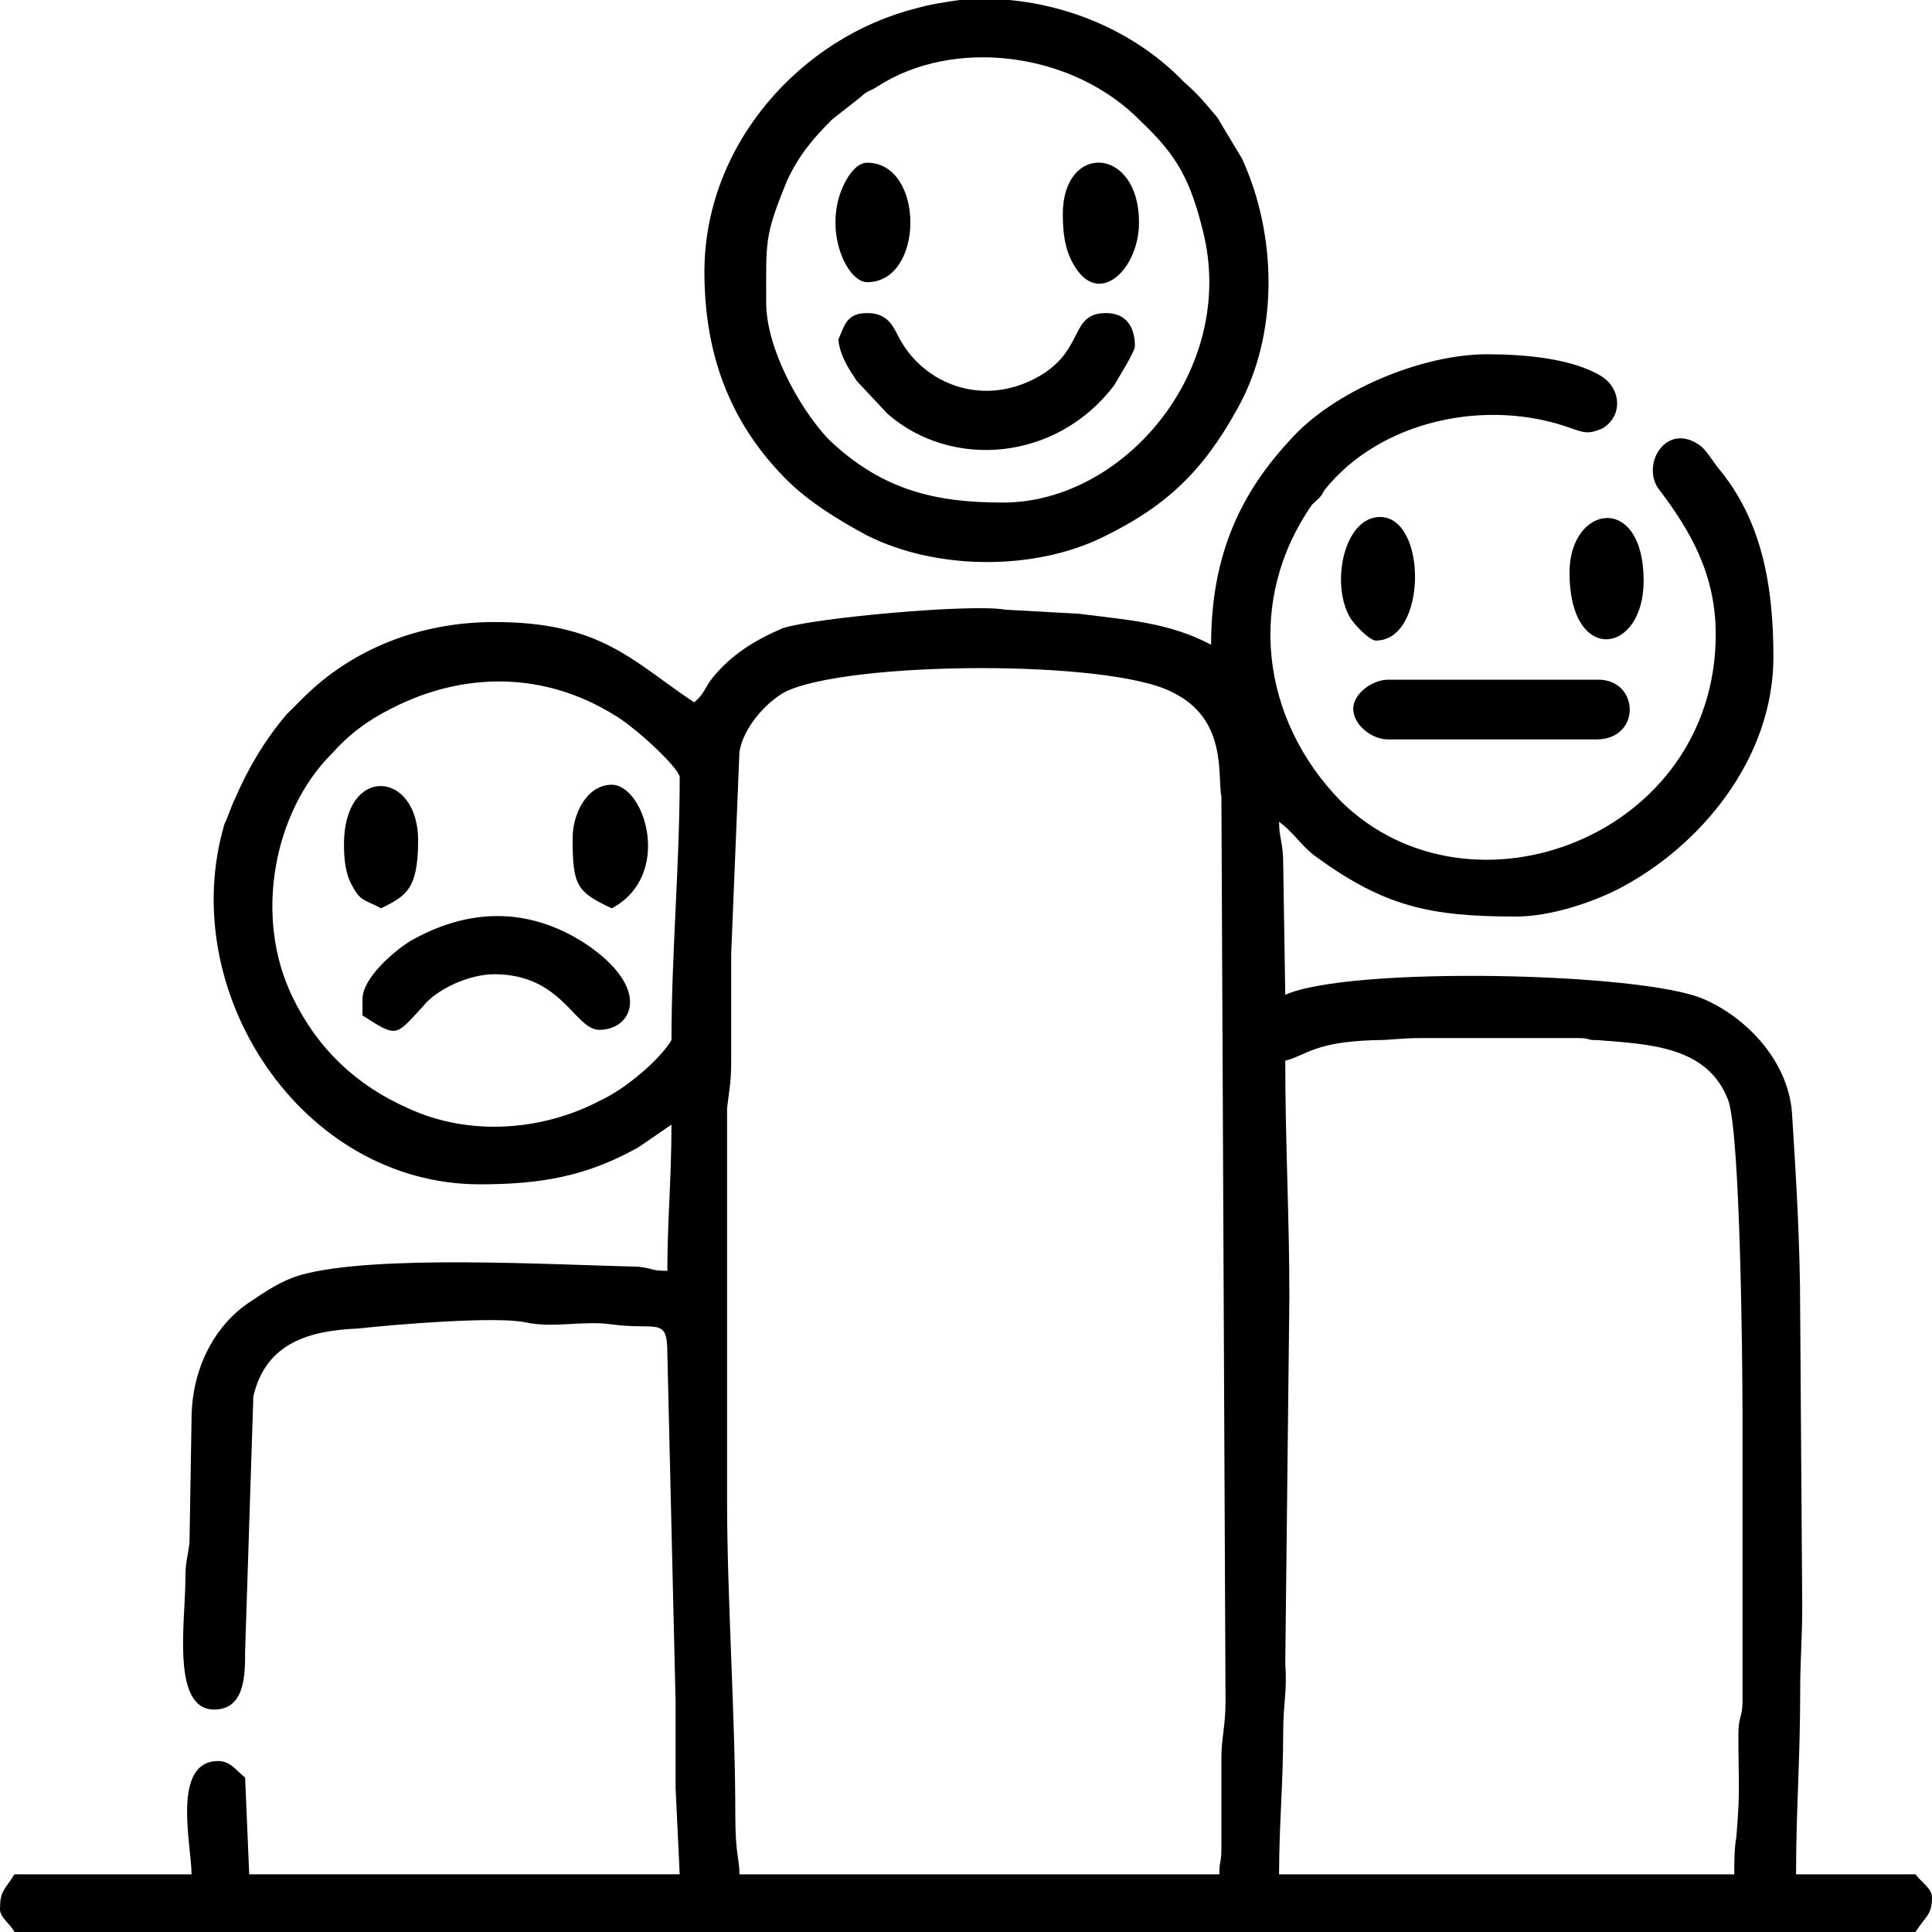 <?xml version="1.0" encoding="UTF-8"?>
<!-- Creator: CorelDRAW X8 -->
<svg xmlns="http://www.w3.org/2000/svg" xml:space="preserve" x="0px" y="0px" version="1.1" style="shape-rendering:geometricPrecision; text-rendering:geometricPrecision; image-rendering:optimizeQuality; fill-rule:evenodd; clip-rule:evenodd"
viewBox="0 0 938 938"
 xmlns:xlink="http://www.w3.org/1999/xlink">
<g id="Layer_x0020_1">
  <path class="fil0" d="M353 665l0 -127c1,-9 2,-12 2,-23 0,-17 0,-35 0,-52l4 -98c2,-12 13,-24 22,-29 30,-15 157,-16 188,0 27,13 22,40 24,51l2 439c0,12 -2,18 -2,27l0 44c0,8 -1,6 -1,13l-233 0c0,-8 -2,-9 -2,-29 0,-47 -4,-106 -4,-152 0,-21 0,-43 0,-64zm271 -150c11,-3 14,-9 43,-10 9,0 12,-1 23,-1 9,0 20,0 28,0l48 0c7,0 3,1 10,1 25,2 53,3 63,29 6,16 7,129 7,153l0 139c0,8 -2,7 -2,16 0,25 1,26 -1,50 -1,5 -1,13 -1,18l-221 0c0,-24 2,-44 2,-69 0,-14 2,-20 1,-33l2 -178c0,-40 -2,-75 -2,-115zm-298 -10c-6,10 -23,24 -34,29 -28,15 -64,18 -94,4 -25,-11 -44,-29 -56,-54 -19,-39 -9,-90 19,-118 8,-9 17,-16 29,-22 35,-18 74,-18 108,3 9,5 30,24 32,30 0,43 -4,86 -4,128zm262 -192c-21,-11 -41,-12 -64,-15l-36 -2c-16,-3 -93,4 -108,9 -14,6 -25,13 -34,24 -4,5 -4,8 -9,12 -30,-20 -45,-39 -97,-39 -36,0 -69,13 -93,37 -3,3 -5,5 -8,8 -11,13 -19,27 -25,41 -2,4 -3,8 -5,12 -24,81 37,175 124,175 30,0 52,-4 77,-18l16 -11c0,26 -2,47 -2,71 -8,0 -6,-1 -14,-2 -43,-1 -128,-6 -164,4 -10,3 -17,8 -26,14 -17,12 -27,33 -27,56l-1 60c-1,8 -2,9 -2,18 0,20 -7,63 14,63 15,0 15,-17 15,-28l4 -124c6,-26 27,-32 51,-33 18,-2 67,-6 81,-3 14,3 28,-1 42,1 22,3 27,-4 27,14l4 169c0,14 0,28 0,42l2 42 -209 0 -2 -47c-4,-3 -7,-8 -13,-8 -23,0 -13,41 -13,55l-86 0c-5,8 -7,8 -7,17 0,4 5,7 7,11l923 0c5,-8 8,-8 8,-17 0,-4 -5,-7 -8,-11l-58 0c0,-31 2,-56 2,-88 0,-17 1,-26 1,-42l-1 -143c0,-33 -2,-66 -4,-97 -2,-25 -22,-46 -43,-55 -30,-13 -172,-16 -203,-2l-1 -64c0,-10 -2,-12 -2,-20 7,5 11,12 18,17 33,24 55,29 97,29 17,0 37,-7 49,-13 41,-21 76,-64 76,-113 0,-33 -5,-66 -27,-92 -3,-4 -6,-9 -9,-11 -16,-11 -28,9 -20,21 16,21 28,42 28,71 0,98 -119,143 -182,81 -39,-40 -46,-98 -14,-144 3,-3 4,-3 6,-7 27,-34 79,-45 120,-30 6,2 8,3 15,0 10,-6 9,-19 0,-25 -14,-9 -38,-11 -56,-11 -32,0 -75,18 -96,42 -26,28 -38,59 -38,99z"/>
  <path class="fil0" d="M487 244c-33,0 -59,-6 -85,-31 -14,-15 -30,-44 -30,-66 0,-30 -1,-32 10,-59 6,-13 13,-21 22,-30l14 -11c3,-3 5,-3 8,-5 37,-24 95,-17 128,17 18,17 24,29 30,53 17,67 -38,132 -97,132zm-66 -107c28,0 28,-58 0,-58 -5,0 -9,6 -11,10 -11,22 1,48 11,48zm95 -33c0,9 1,17 5,24 12,22 32,3 32,-20 0,-37 -37,-39 -37,-4zm-109 61c1,8 5,14 9,20l15 16c31,27 82,23 110,-14 1,-2 10,-16 10,-19 0,-9 -4,-16 -14,-16 -19,0 -9,20 -37,33 -26,12 -53,0 -64,-22 -3,-6 -6,-11 -15,-11 -10,0 -11,6 -14,13zm59 -165l24 0c32,3 63,17 85,40 7,6 10,10 16,17l12 20c17,37 18,85 -2,121 -17,31 -35,48 -66,63 -33,16 -80,16 -114,-1 -13,-7 -28,-16 -39,-27 -25,-25 -40,-57 -40,-101 0,-62 47,-114 103,-128 7,-2 14,-3 21,-4z"/>
  <path class="fil0" d="M176 485l0 8c17,11 16,10 29,-4 7,-9 23,-16 35,-16 33,0 39,27 51,27 16,0 26,-20 -7,-42 -28,-18 -57,-17 -85,-1 -8,5 -23,18 -23,28z"/>
  <path class="fil0" d="M657 344c0,8 9,15 17,15l101 0c22,0 21,-29 1,-29l-102 0c-8,0 -17,7 -17,14z"/>
  <path class="fil0" d="M762 278c0,45 36,40 36,4 0,-43 -36,-37 -36,-4z"/>
  <path class="fil0" d="M167 410c0,8 1,15 4,20 4,8 7,7 14,11 12,-6 18,-9 18,-33 0,-34 -36,-37 -36,2z"/>
  <path class="fil0" d="M668 311c25,0 25,-60 2,-60 -17,0 -24,31 -15,48 2,4 10,12 13,12z"/>
  <path class="fil0" d="M278 407c0,23 2,26 19,34 30,-16 16,-60 0,-60 -12,0 -19,14 -19,26z"/>
 </g>
</svg>
